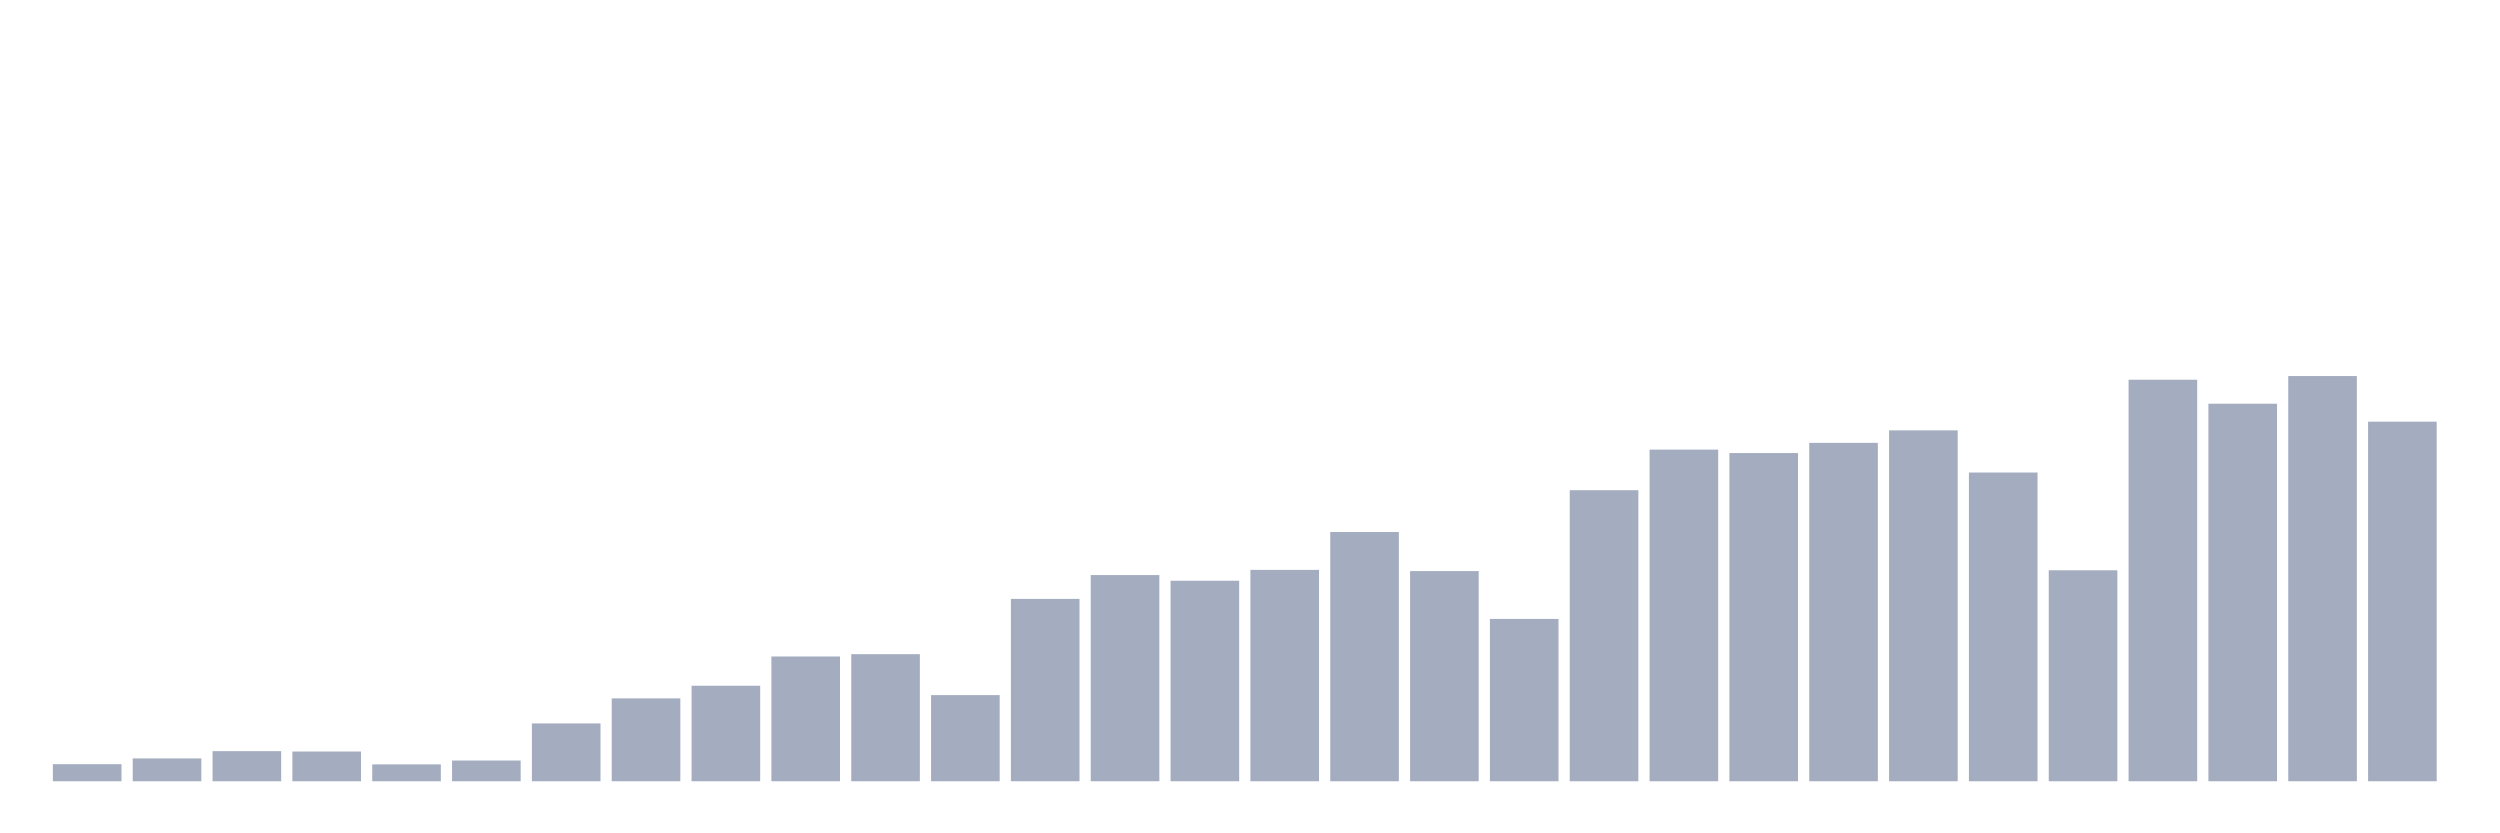 <svg xmlns="http://www.w3.org/2000/svg" viewBox="0 0 480 160"><g transform="translate(10,10)"><rect class="bar" x="0.153" width="13.175" y="136.723" height="3.277" fill="rgb(164,173,192)"></rect><rect class="bar" x="15.482" width="13.175" y="135.614" height="4.386" fill="rgb(164,173,192)"></rect><rect class="bar" x="30.81" width="13.175" y="134.219" height="5.781" fill="rgb(164,173,192)"></rect><rect class="bar" x="46.138" width="13.175" y="134.29" height="5.71" fill="rgb(164,173,192)"></rect><rect class="bar" x="61.466" width="13.175" y="136.762" height="3.238" fill="rgb(164,173,192)"></rect><rect class="bar" x="76.794" width="13.175" y="136.022" height="3.978" fill="rgb(164,173,192)"></rect><rect class="bar" x="92.123" width="13.175" y="128.898" height="11.102" fill="rgb(164,173,192)"></rect><rect class="bar" x="107.451" width="13.175" y="124.09" height="15.91" fill="rgb(164,173,192)"></rect><rect class="bar" x="122.779" width="13.175" y="121.663" height="18.337" fill="rgb(164,173,192)"></rect><rect class="bar" x="138.107" width="13.175" y="116.044" height="23.956" fill="rgb(164,173,192)"></rect><rect class="bar" x="153.436" width="13.175" y="115.603" height="24.397" fill="rgb(164,173,192)"></rect><rect class="bar" x="168.764" width="13.175" y="123.46" height="16.54" fill="rgb(164,173,192)"></rect><rect class="bar" x="184.092" width="13.175" y="104.987" height="35.013" fill="rgb(164,173,192)"></rect><rect class="bar" x="199.42" width="13.175" y="100.412" height="39.588" fill="rgb(164,173,192)"></rect><rect class="bar" x="214.748" width="13.175" y="101.503" height="38.497" fill="rgb(164,173,192)"></rect><rect class="bar" x="230.077" width="13.175" y="99.42" height="40.58" fill="rgb(164,173,192)"></rect><rect class="bar" x="245.405" width="13.175" y="92.146" height="47.854" fill="rgb(164,173,192)"></rect><rect class="bar" x="260.733" width="13.175" y="99.647" height="40.353" fill="rgb(164,173,192)"></rect><rect class="bar" x="276.061" width="13.175" y="108.835" height="31.165" fill="rgb(164,173,192)"></rect><rect class="bar" x="291.39" width="13.175" y="84.119" height="55.881" fill="rgb(164,173,192)"></rect><rect class="bar" x="306.718" width="13.175" y="76.326" height="63.674" fill="rgb(164,173,192)"></rect><rect class="bar" x="322.046" width="13.175" y="76.988" height="63.012" fill="rgb(164,173,192)"></rect><rect class="bar" x="337.374" width="13.175" y="75.029" height="64.971" fill="rgb(164,173,192)"></rect><rect class="bar" x="352.702" width="13.175" y="72.628" height="67.372" fill="rgb(164,173,192)"></rect><rect class="bar" x="368.031" width="13.175" y="80.726" height="59.274" fill="rgb(164,173,192)"></rect><rect class="bar" x="383.359" width="13.175" y="99.491" height="40.509" fill="rgb(164,173,192)"></rect><rect class="bar" x="398.687" width="13.175" y="62.908" height="77.092" fill="rgb(164,173,192)"></rect><rect class="bar" x="414.015" width="13.175" y="67.515" height="72.485" fill="rgb(164,173,192)"></rect><rect class="bar" x="429.344" width="13.175" y="62.201" height="77.799" fill="rgb(164,173,192)"></rect><rect class="bar" x="444.672" width="13.175" y="70.96" height="69.04" fill="rgb(164,173,192)"></rect></g></svg>